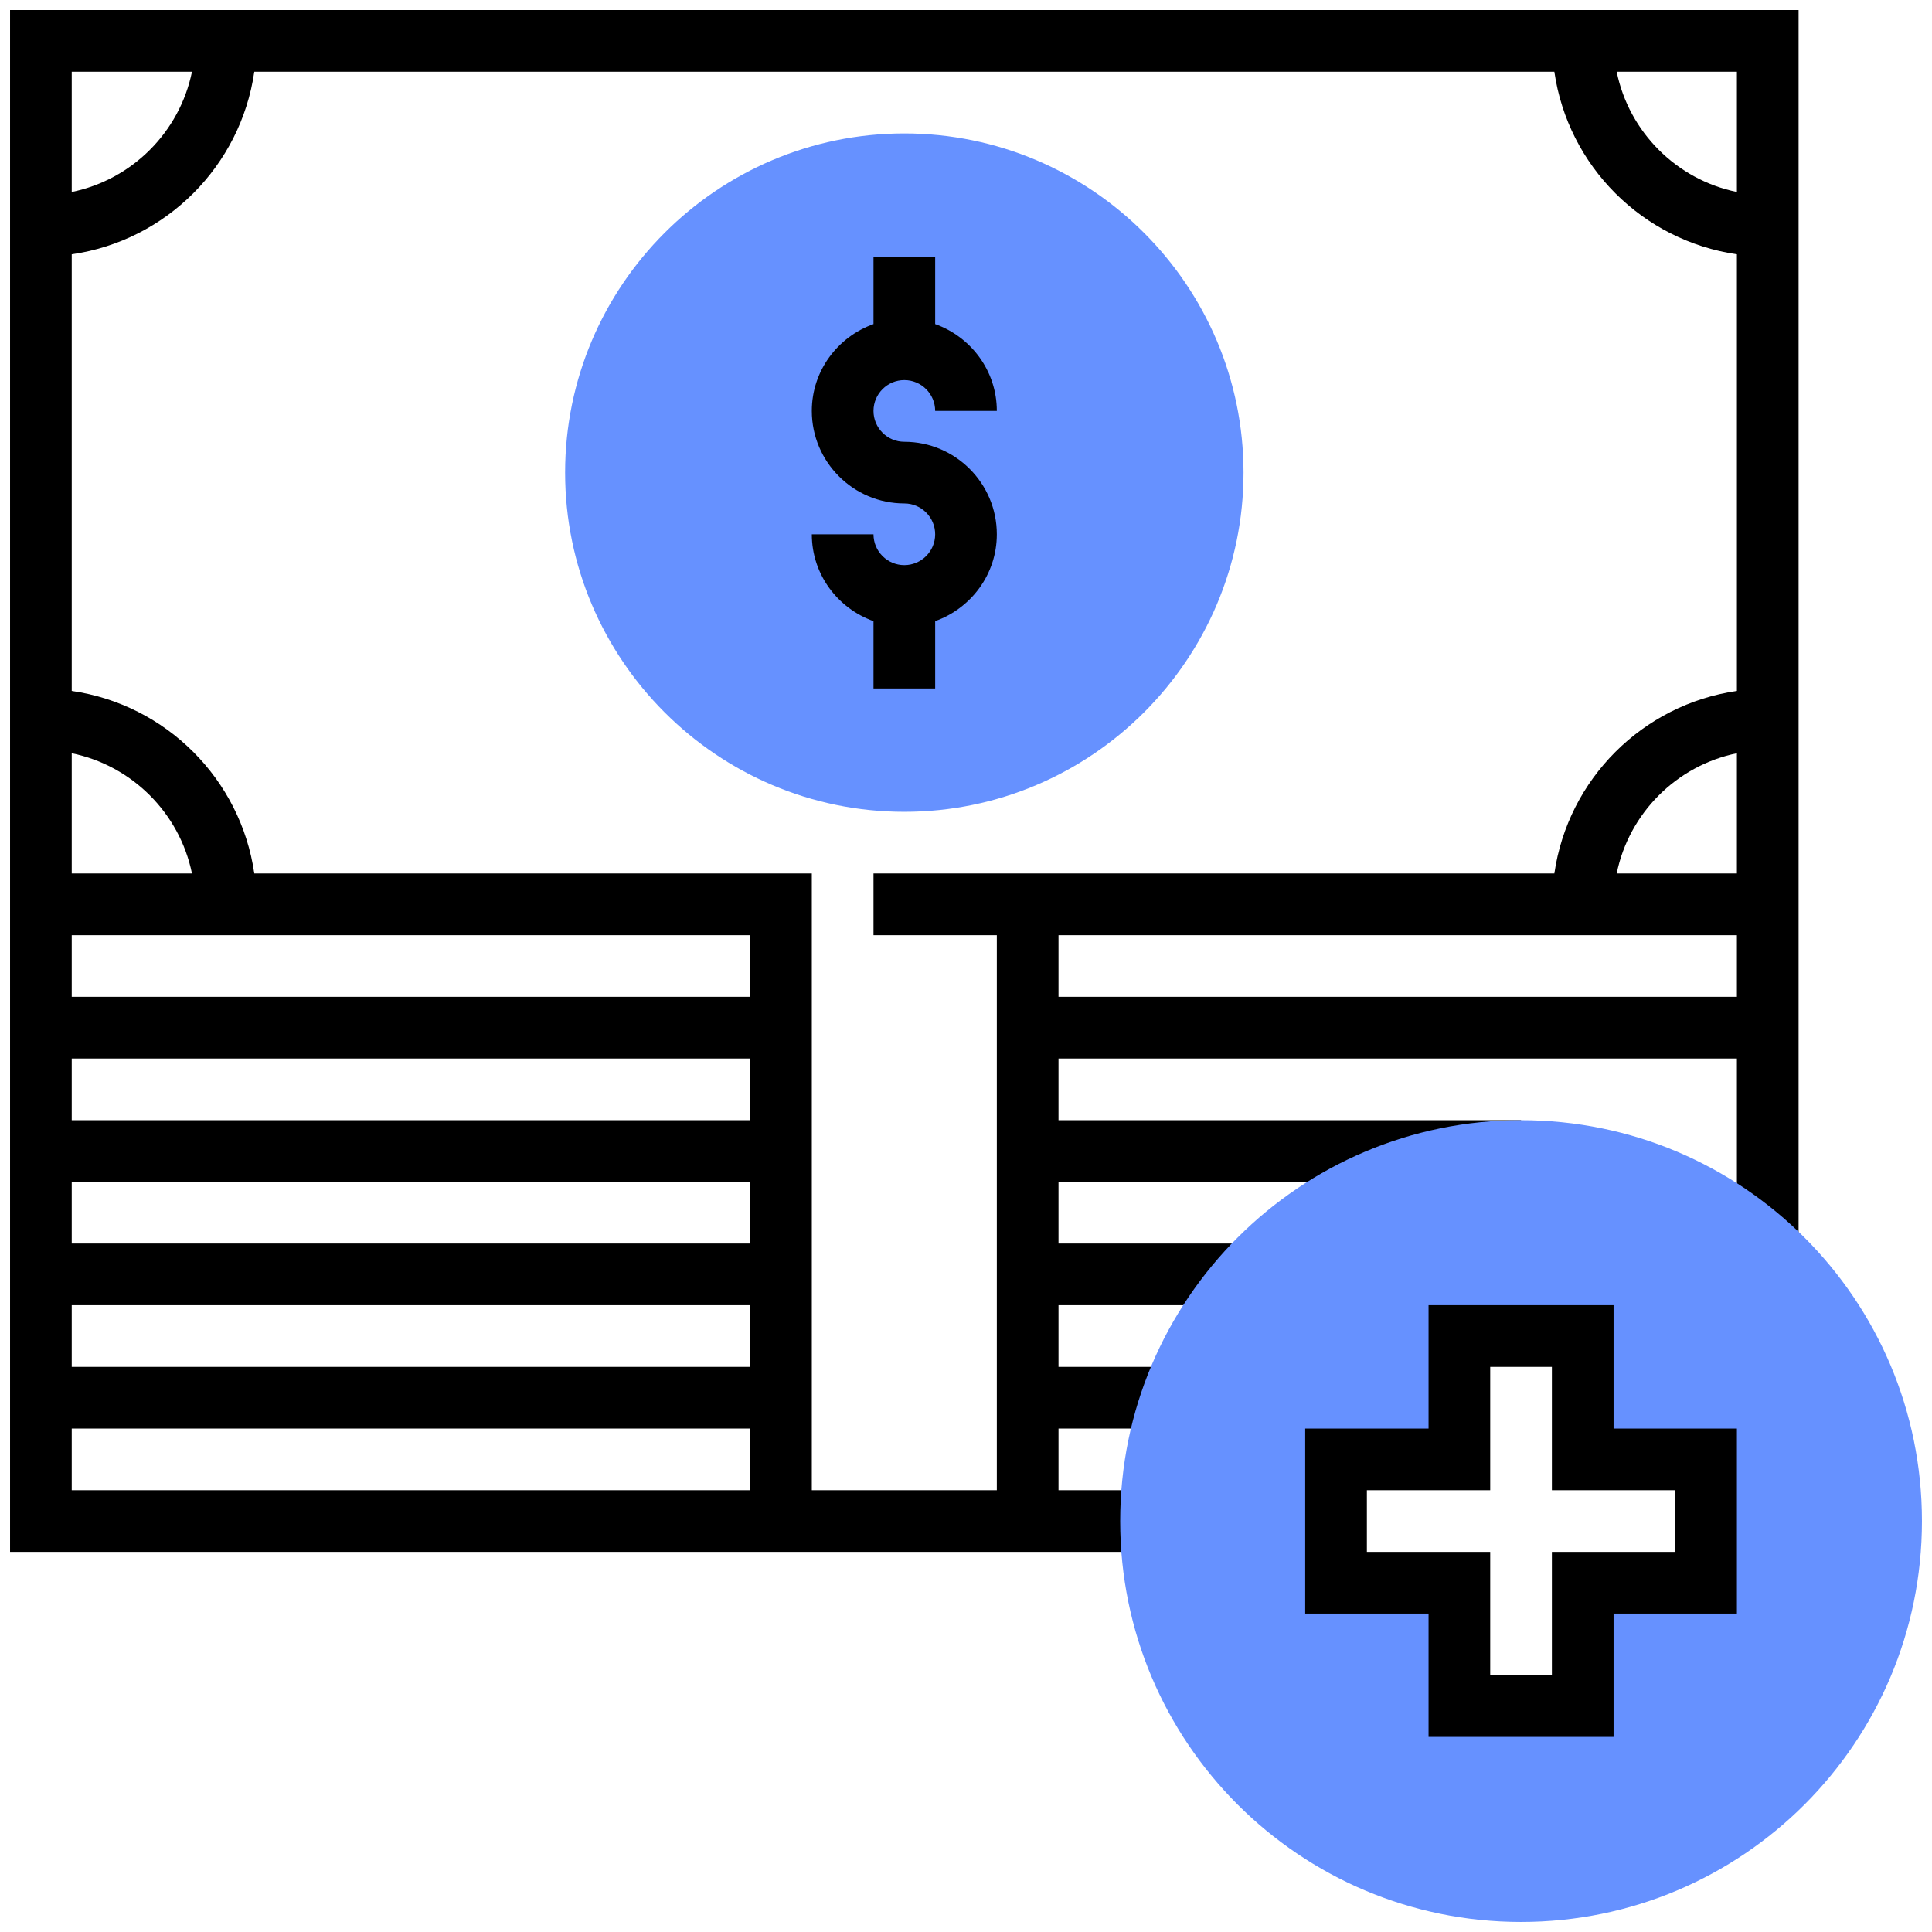 <svg width="93" height="93" viewBox="0 0 93 93" fill="none" xmlns="http://www.w3.org/2000/svg">
<path d="M43.531 39.078C34.529 39.078 27.203 31.753 27.203 22.75C27.203 13.747 34.529 6.422 43.531 6.422C52.534 6.422 59.859 13.747 59.859 22.75C59.859 31.753 52.534 39.078 43.531 39.078Z" fill="#6691FF"/>
<path d="M42.047 33.141H45.016V29.899C46.739 29.284 47.984 27.651 47.984 25.719C47.984 23.264 45.986 21.266 43.531 21.266C42.712 21.266 42.047 20.599 42.047 19.781C42.047 18.963 42.712 18.297 43.531 18.297C44.351 18.297 45.016 18.963 45.016 19.781H47.984C47.984 17.849 46.739 16.216 45.016 15.601V12.359H42.047V15.601C40.324 16.216 39.078 17.849 39.078 19.781C39.078 22.236 41.076 24.234 43.531 24.234C44.351 24.234 45.016 24.901 45.016 25.719C45.016 26.537 44.351 27.203 43.531 27.203C42.712 27.203 42.047 26.537 42.047 25.719H39.078C39.078 27.651 40.324 29.284 42.047 29.899V33.141Z" fill="black"/>
<path d="M0.484 0.484V74.703H55.406V71.734H50.953V68.766H56.428V65.797H50.953V62.828H59.954V59.859H50.953V56.891H73.219V53.922H50.953V50.953H83.609V59.944H86.578V0.484H0.484ZM83.609 9.241C80.706 8.648 78.414 6.357 77.822 3.453H83.609V9.241ZM9.241 3.453C8.648 6.357 6.357 8.648 3.453 9.241V3.453H9.241ZM36.109 53.922H3.453V50.953H36.109V53.922ZM36.109 56.891V59.859H3.453V56.891H36.109ZM36.109 62.828V65.797H3.453V62.828H36.109ZM36.109 47.984H3.453V45.016H36.109V47.984ZM3.453 42.047V36.259C6.357 36.852 8.648 39.143 9.241 42.047H3.453ZM3.453 68.766H36.109V71.734H3.453V68.766ZM39.078 71.734V42.047H12.241C11.586 37.506 7.994 33.914 3.453 33.259V12.241C7.994 11.586 11.586 7.994 12.241 3.453H74.822C75.477 7.994 79.069 11.586 83.609 12.241V33.259C79.069 33.914 75.477 37.506 74.822 42.047H42.047V45.016H47.984V71.734H39.078ZM83.609 36.259V42.047H77.822C78.414 39.143 80.706 36.852 83.609 36.259ZM50.953 47.984V45.016H83.609V47.984H50.953Z" fill="black"/>
<path d="M73.219 53.922C62.561 53.922 53.922 62.561 53.922 73.219C53.922 83.877 62.561 92.516 73.219 92.516C83.877 92.516 92.516 83.877 92.516 73.219C92.516 62.561 83.877 53.922 73.219 53.922ZM82.125 76.188H76.188V82.125H70.25V76.188H64.312V70.25H70.25V64.312H76.188V70.25H82.125V76.188Z" fill="#6691FF"/>
<path d="M77.672 62.828H68.766V68.766H62.828V77.672H68.766V83.609H77.672V77.672H83.609V68.766H77.672V62.828ZM80.641 71.734V74.703H74.703V80.641H71.734V74.703H65.797V71.734H71.734V65.797H74.703V71.734H80.641Z" fill="black"/>
</svg>

